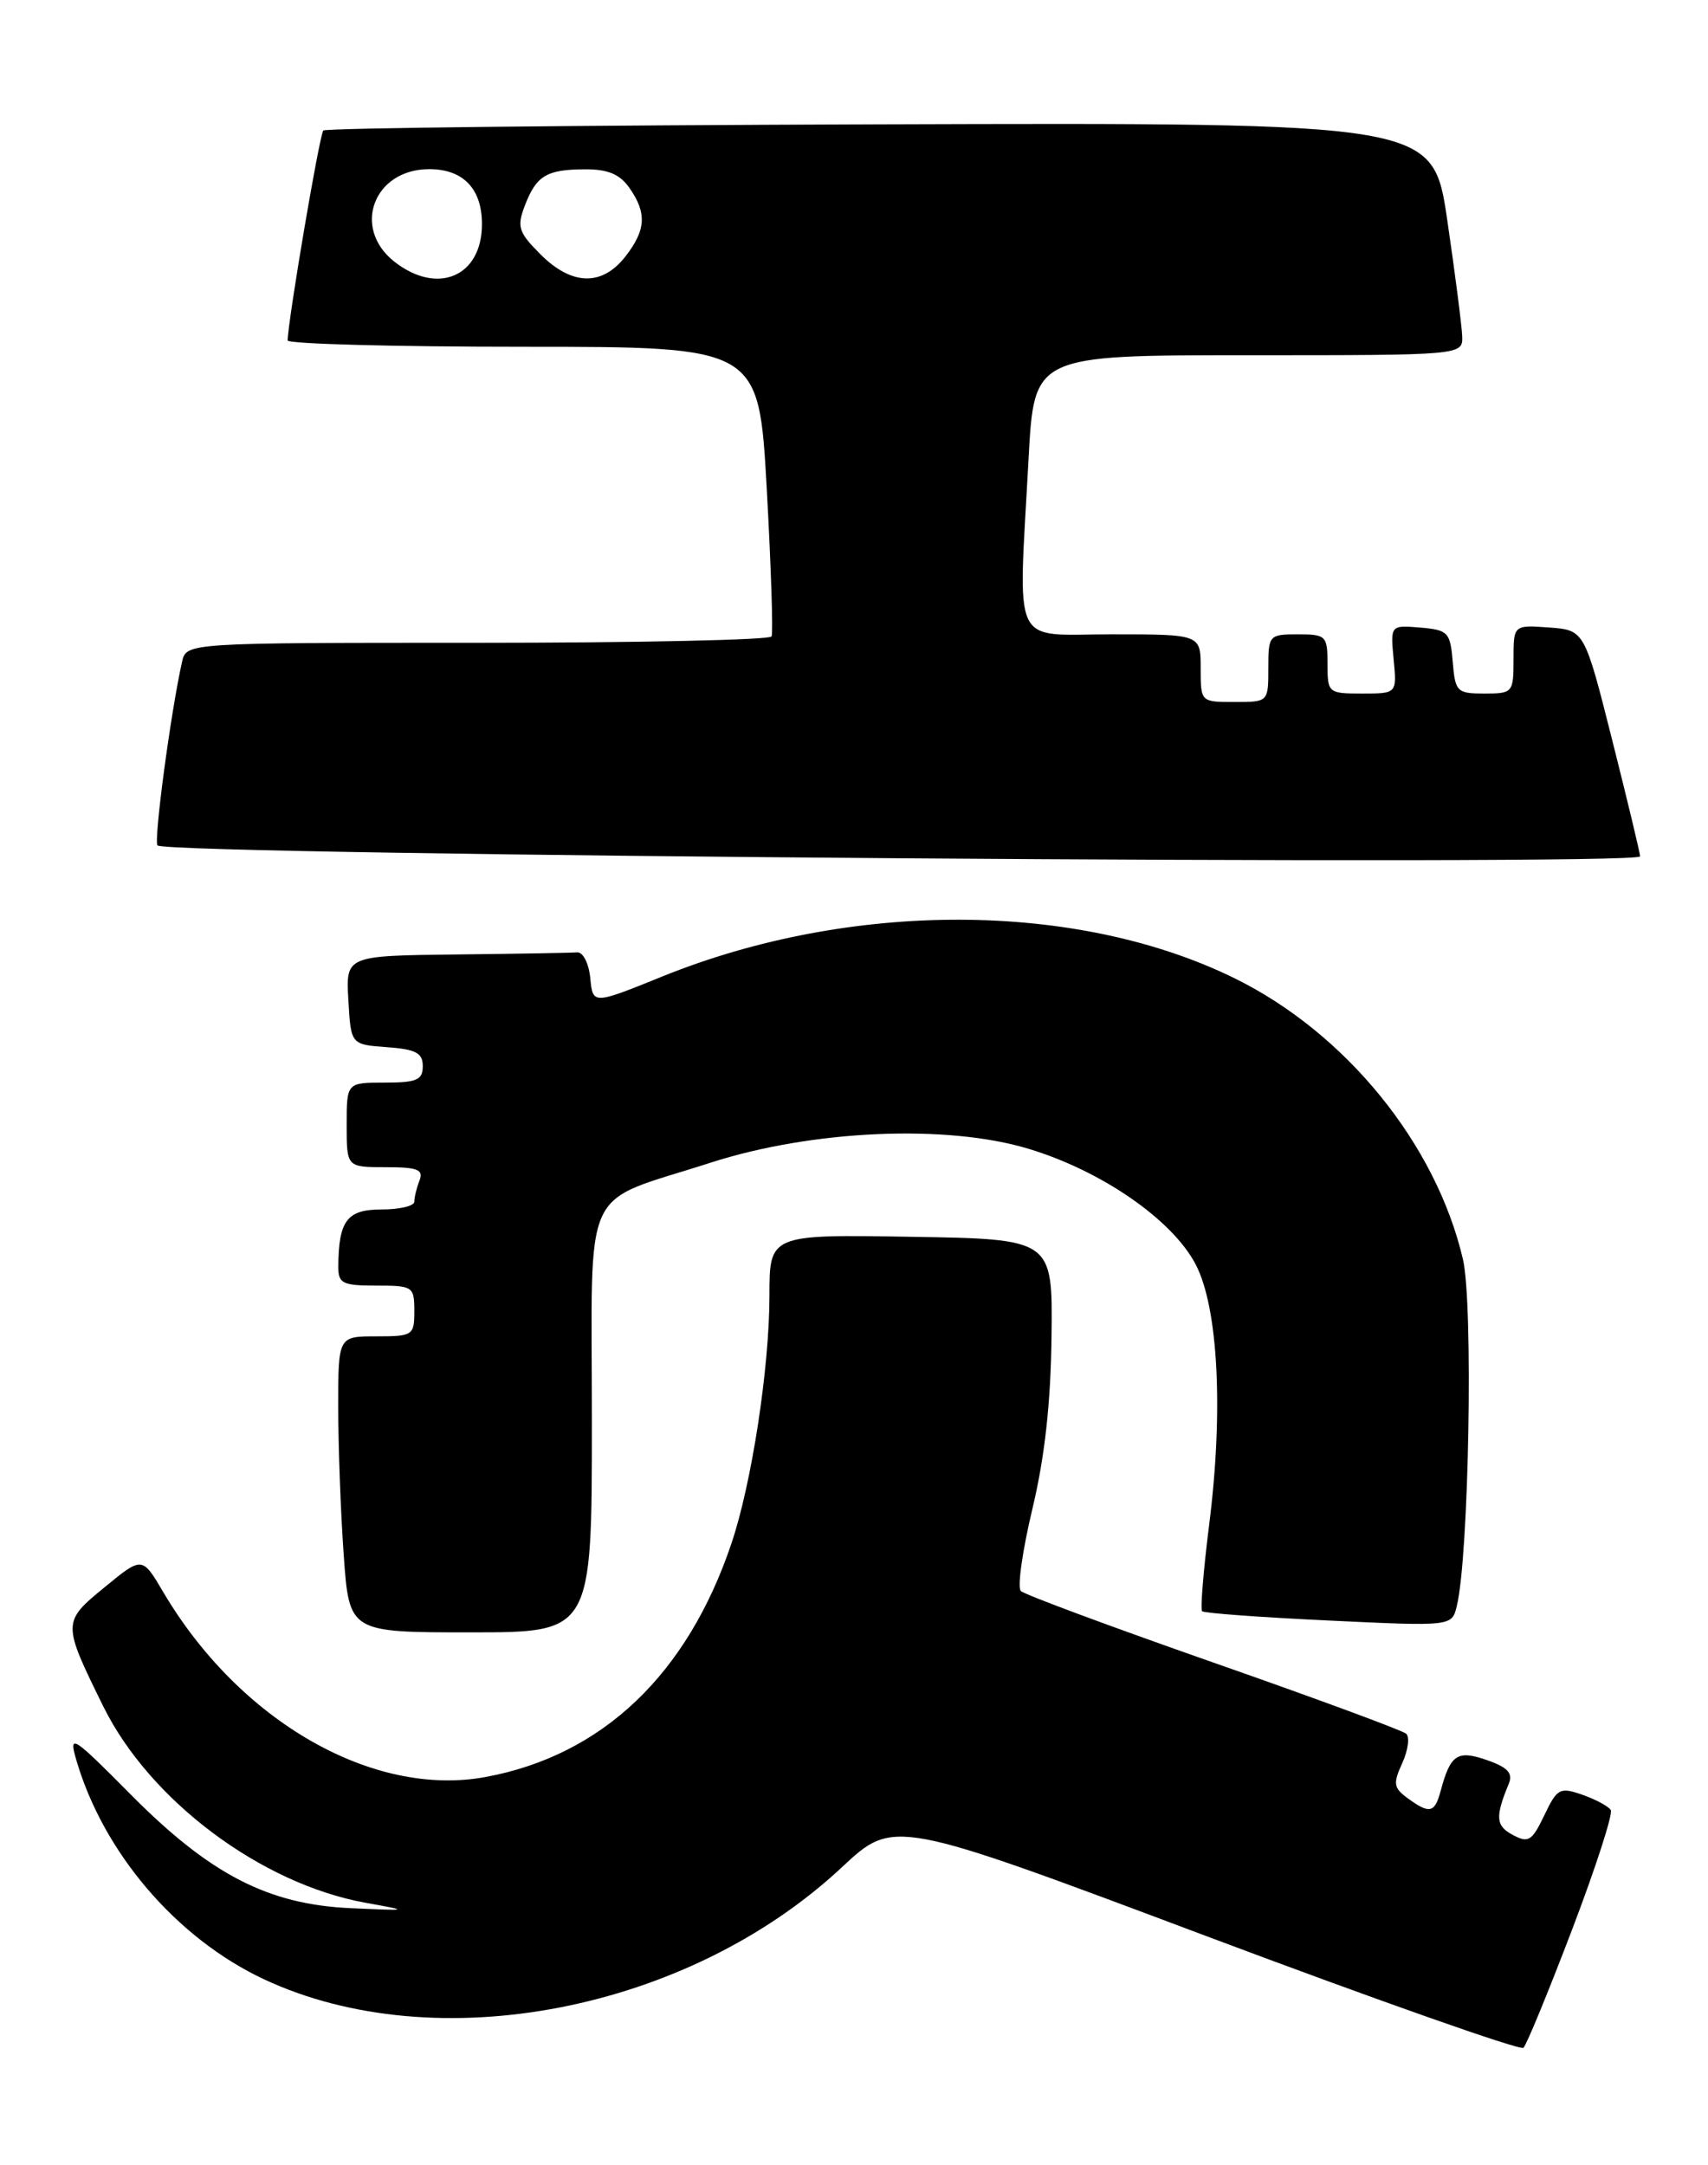<?xml version="1.0" encoding="UTF-8" standalone="no"?>
<!DOCTYPE svg PUBLIC "-//W3C//DTD SVG 1.1//EN" "http://www.w3.org/Graphics/SVG/1.1/DTD/svg11.dtd" >
<svg xmlns="http://www.w3.org/2000/svg" xmlns:xlink="http://www.w3.org/1999/xlink" version="1.1" viewBox="0 0 202 256">
 <g >
 <path fill="currentColor"
d=" M 185.92 228.16 C 188.72 220.82 190.78 214.45 190.50 214.01 C 190.23 213.56 188.71 212.75 187.14 212.20 C 184.48 211.27 184.16 211.44 182.64 214.63 C 181.18 217.68 180.76 217.94 178.91 216.95 C 176.89 215.87 176.81 214.83 178.45 210.87 C 178.95 209.65 178.30 208.95 175.88 208.11 C 172.35 206.88 171.54 207.42 170.38 211.75 C 169.68 214.37 169.07 214.50 166.48 212.61 C 164.81 211.39 164.73 210.88 165.84 208.46 C 166.53 206.94 166.74 205.37 166.30 204.98 C 165.86 204.59 155.60 200.80 143.50 196.57 C 131.40 192.33 121.15 188.53 120.73 188.11 C 120.30 187.69 120.92 183.34 122.09 178.43 C 123.56 172.30 124.27 165.89 124.36 158.00 C 124.50 146.50 124.50 146.50 107.75 146.23 C 91.00 145.95 91.00 145.95 91.00 153.23 C 90.99 161.75 88.90 175.41 86.50 182.50 C 81.27 198.01 71.22 207.55 57.43 210.10 C 44.11 212.56 28.34 203.52 19.32 188.26 C 16.82 184.01 16.82 184.01 12.39 187.65 C 7.35 191.77 7.35 191.88 12.21 201.74 C 17.70 212.87 30.86 222.73 43.23 224.97 C 48.50 225.92 48.50 225.92 41.50 225.61 C 31.71 225.18 24.82 221.62 15.42 212.13 C 8.65 205.30 8.13 204.95 8.98 207.94 C 12.15 218.97 20.84 229.16 31.23 234.02 C 51.61 243.55 81.37 237.78 99.58 220.76 C 105.72 215.03 105.72 215.03 142.61 228.89 C 162.90 236.51 179.80 242.46 180.17 242.12 C 180.54 241.78 183.12 235.50 185.92 228.16 Z  M 70.00 168.03 C 70.00 139.25 68.52 142.48 84.00 137.48 C 96.06 133.59 111.99 132.89 121.69 135.84 C 130.34 138.46 138.67 144.24 141.41 149.50 C 144.08 154.62 144.71 166.83 143.00 180.30 C 142.32 185.69 141.95 190.28 142.17 190.50 C 142.40 190.73 149.13 191.22 157.15 191.60 C 171.71 192.29 171.71 192.29 172.29 189.89 C 173.73 184.01 174.25 154.21 173.02 148.90 C 169.84 135.26 159.17 122.13 146.00 115.66 C 127.37 106.51 100.61 106.43 78.31 115.46 C 70.11 118.78 70.11 118.78 69.81 115.64 C 69.63 113.89 68.95 112.54 68.25 112.60 C 67.56 112.66 61.13 112.77 53.95 112.85 C 40.90 113.00 40.90 113.00 41.20 118.25 C 41.50 123.50 41.50 123.50 45.75 123.81 C 49.19 124.06 50.00 124.49 50.00 126.06 C 50.00 127.69 49.29 128.00 45.50 128.00 C 41.00 128.00 41.00 128.00 41.00 133.00 C 41.00 138.00 41.00 138.00 45.61 138.00 C 49.40 138.00 50.11 138.28 49.61 139.58 C 49.27 140.45 49.00 141.58 49.00 142.08 C 49.00 142.59 47.25 143.00 45.12 143.00 C 41.04 143.00 40.05 144.31 40.01 149.75 C 40.00 151.75 40.50 152.00 44.50 152.00 C 48.83 152.00 49.00 152.11 49.00 155.00 C 49.00 157.89 48.83 158.00 44.50 158.00 C 40.00 158.00 40.00 158.00 40.00 166.35 C 40.00 170.94 40.29 178.81 40.65 183.85 C 41.30 193.00 41.30 193.00 55.65 193.00 C 70.00 193.00 70.00 193.00 70.00 168.03 Z  M 193.97 101.25 C 193.96 100.84 192.47 94.65 190.67 87.50 C 187.39 74.50 187.39 74.50 183.19 74.19 C 179.00 73.89 179.00 73.89 179.00 77.94 C 179.00 81.90 178.91 82.00 175.56 82.00 C 172.31 82.00 172.10 81.80 171.81 78.25 C 171.52 74.75 171.26 74.48 167.97 74.20 C 164.44 73.91 164.44 73.91 164.82 77.95 C 165.21 82.00 165.21 82.00 161.11 82.00 C 157.08 82.00 157.00 81.93 157.00 78.50 C 157.00 75.17 156.83 75.00 153.50 75.00 C 150.08 75.00 150.00 75.10 150.00 79.00 C 150.00 83.00 150.00 83.00 146.00 83.00 C 142.00 83.00 142.00 83.00 142.00 79.00 C 142.00 75.00 142.00 75.00 131.50 75.00 C 119.44 75.00 120.42 77.08 121.65 54.16 C 122.31 42.00 122.31 42.00 147.65 42.00 C 173.00 42.00 173.00 42.00 172.93 39.75 C 172.88 38.51 172.09 32.33 171.16 26.00 C 169.46 14.50 169.46 14.50 104.12 14.70 C 68.18 14.81 38.53 15.14 38.24 15.43 C 37.79 15.87 34.07 37.79 34.02 40.25 C 34.01 40.66 46.54 41.00 61.87 41.00 C 89.74 41.00 89.74 41.00 90.68 57.75 C 91.19 66.96 91.45 74.84 91.25 75.25 C 91.05 75.66 75.39 76.00 56.46 76.00 C 22.04 76.00 22.04 76.00 21.53 78.25 C 20.20 84.15 18.15 99.48 18.63 99.96 C 19.79 101.13 194.01 102.41 193.97 101.25 Z  M 46.63 30.93 C 41.58 26.95 44.20 20.00 50.76 20.00 C 54.78 20.00 57.00 22.31 57.00 26.50 C 57.00 32.70 51.75 34.95 46.63 30.93 Z  M 63.92 30.07 C 61.33 27.48 61.11 26.83 62.06 24.34 C 63.42 20.77 64.63 20.03 69.19 20.02 C 71.89 20.00 73.31 20.60 74.44 22.22 C 76.53 25.20 76.40 27.22 73.93 30.37 C 71.17 33.87 67.61 33.76 63.92 30.07 Z "/>
</g>
</svg>